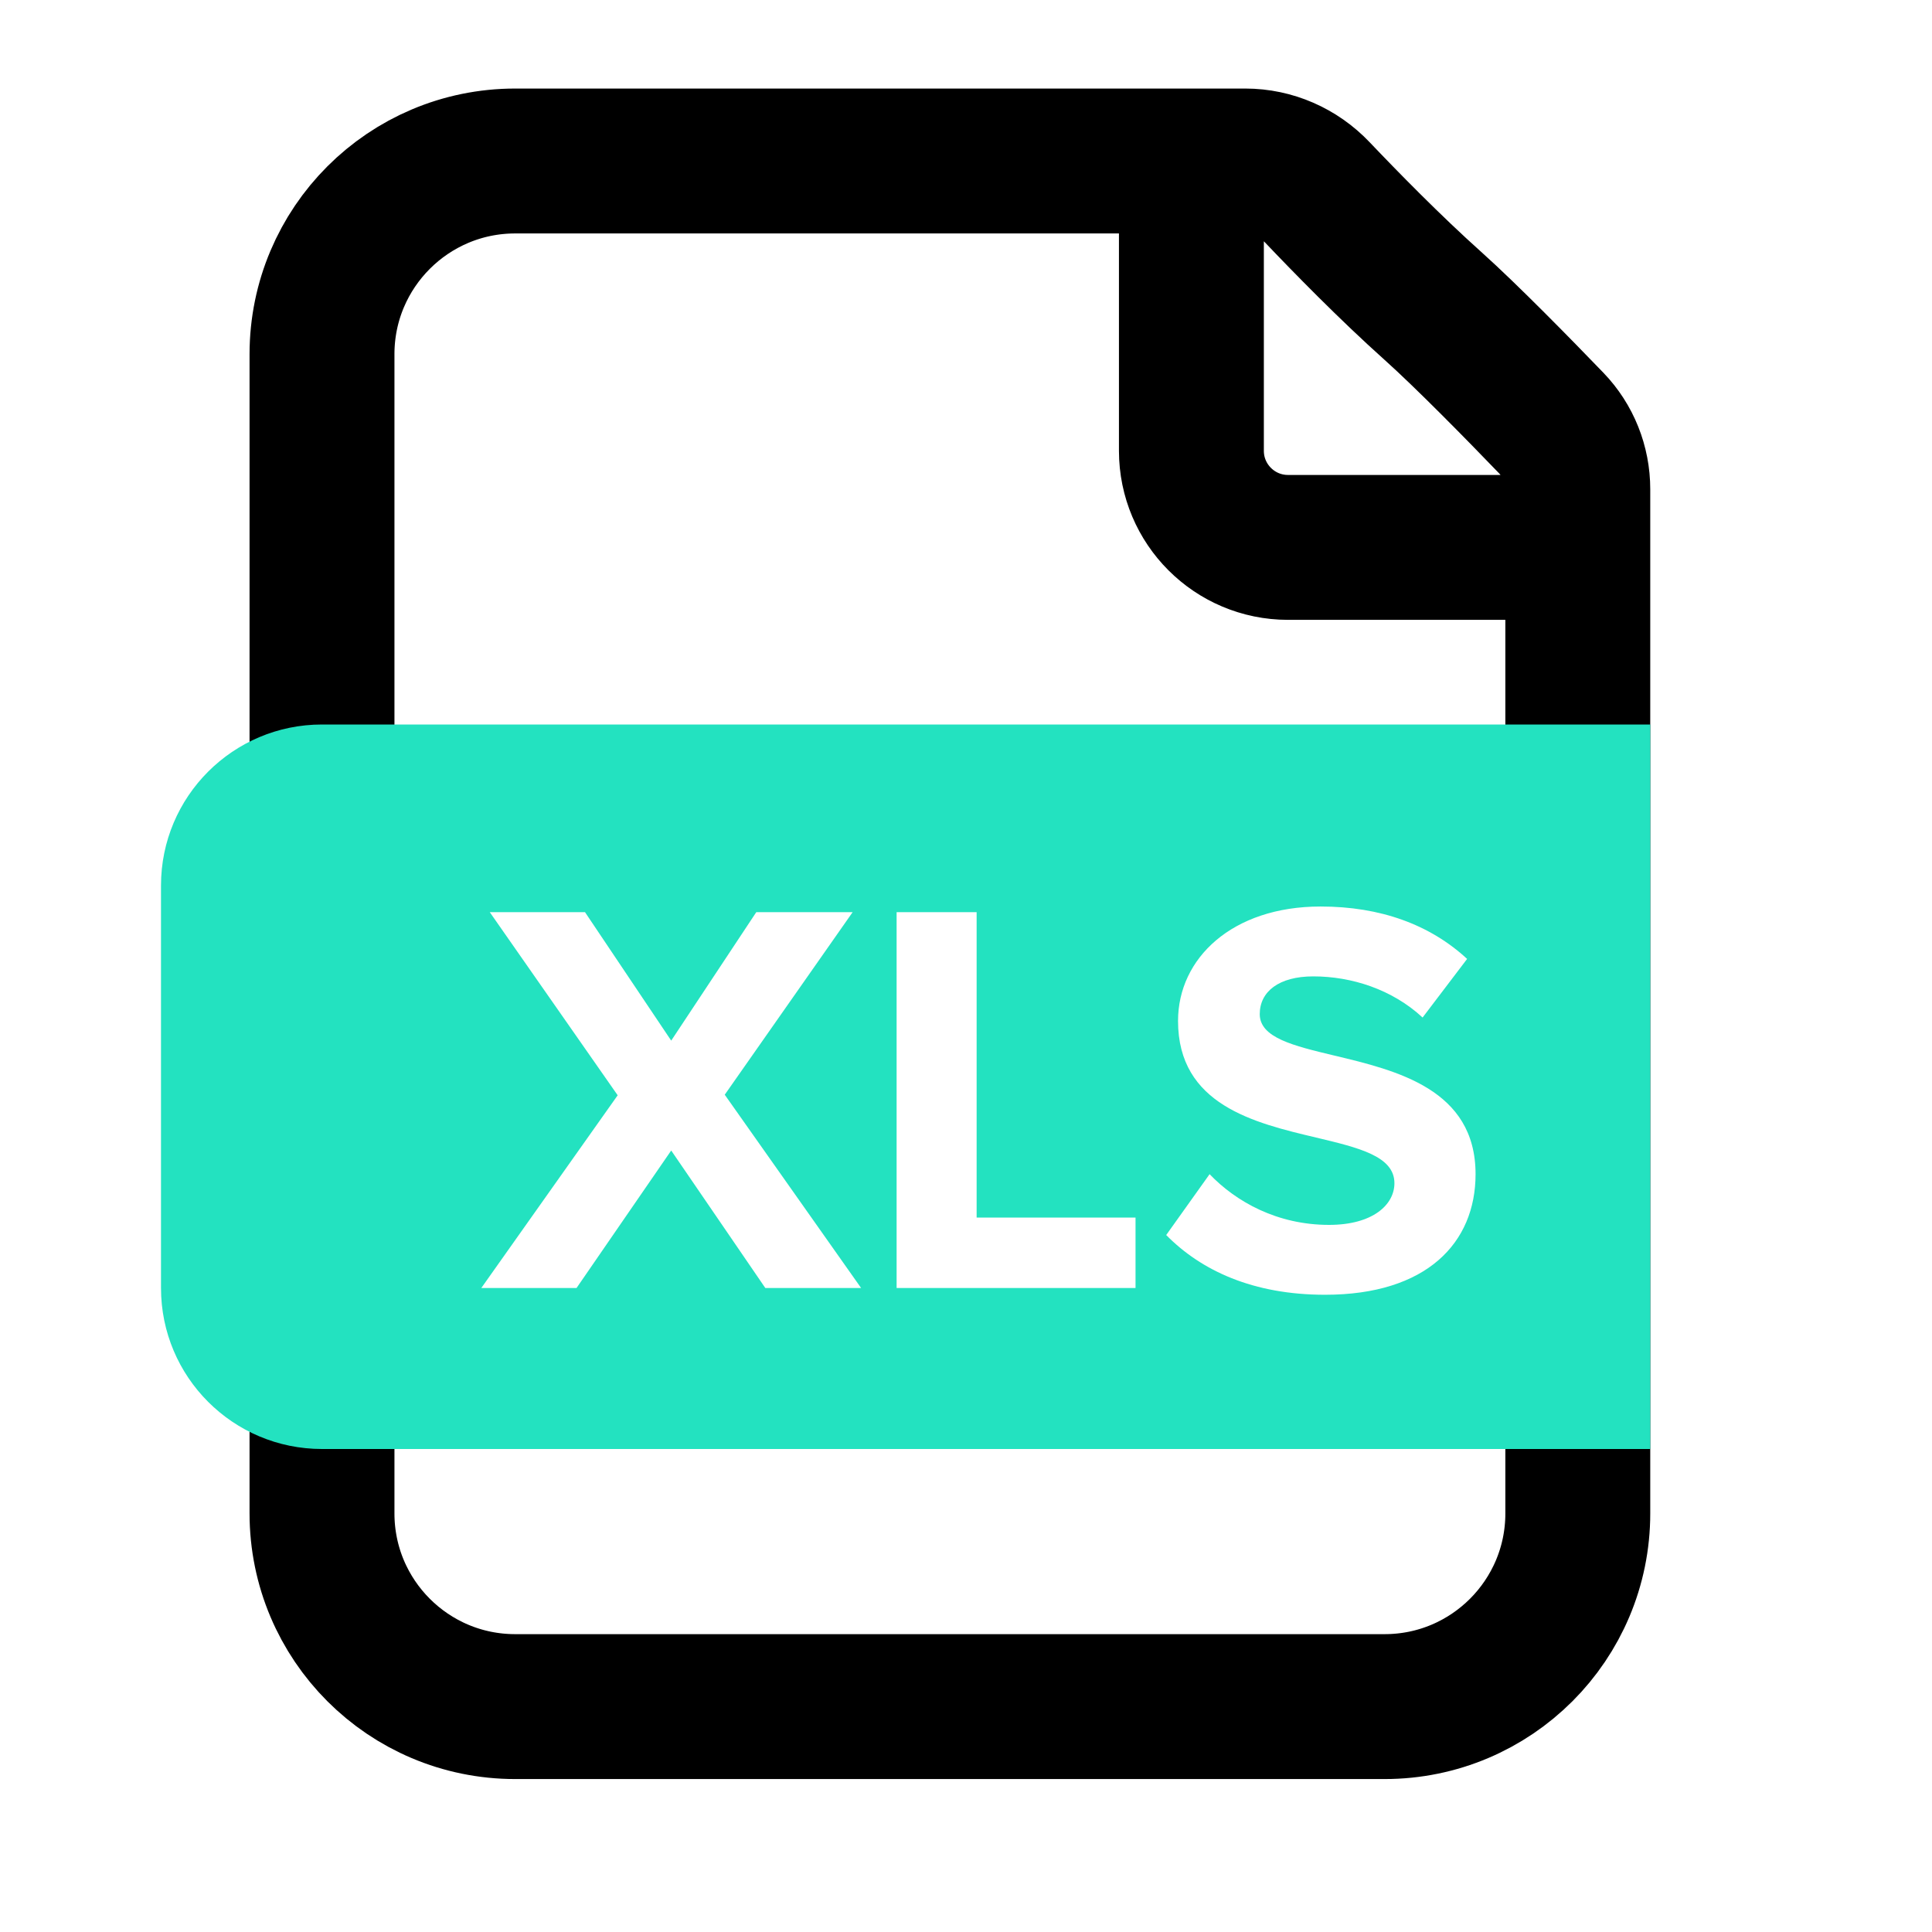 <svg width="24" height="24" viewBox="0 0 24 24" fill="none" xmlns="http://www.w3.org/2000/svg">
    <path d="M14.8 2V5.6C14.8 6.263 15.338 6.8 16 6.8H19.6M17.8 3.8C17.266 3.322 16.712 2.755 16.362 2.387C16.129 2.142 15.808 2 15.47 2H6.4C5.075 2 4 3.075 4 4.4L4 18.8C4 20.125 5.074 21.2 6.4 21.2L17.2 21.2C18.526 21.2 19.6 20.125 19.6 18.8L19.6 6.078C19.6 5.771 19.483 5.476 19.27 5.255C18.877 4.847 18.219 4.175 17.8 3.8Z" stroke="black" stroke-width="1.8" stroke-linecap="round" stroke-linejoin="round"/>
    <path fill-rule="evenodd" clip-rule="evenodd" d="M4 9C2.895 9 2 9.895 2 11V16C2 17.105 2.895 18 4 18H20.5V9H4ZM18.33 14.586C18.33 15.44 17.721 16.084 16.461 16.084C15.565 16.084 14.921 15.783 14.487 15.342L15.026 14.586C15.355 14.929 15.866 15.216 16.51 15.216C17.056 15.216 17.322 14.964 17.322 14.698C17.322 14.362 16.877 14.257 16.349 14.131C15.58 13.949 14.634 13.724 14.634 12.682C14.634 11.905 15.306 11.261 16.405 11.261C17.147 11.261 17.763 11.485 18.225 11.912L17.672 12.64C17.294 12.29 16.79 12.129 16.314 12.129C15.887 12.129 15.649 12.318 15.649 12.598C15.649 12.891 16.067 12.991 16.573 13.112C17.348 13.297 18.33 13.531 18.33 14.586ZM10.697 16L9.003 13.599L10.592 11.331H9.395L8.338 12.927L7.267 11.331H6.084L7.673 13.606L5.979 16H7.162L8.338 14.292L9.507 16H10.697ZM14.106 16V15.125H12.132V11.331H11.138V16H14.106Z" fill="#23E2C0"/>
</svg>
